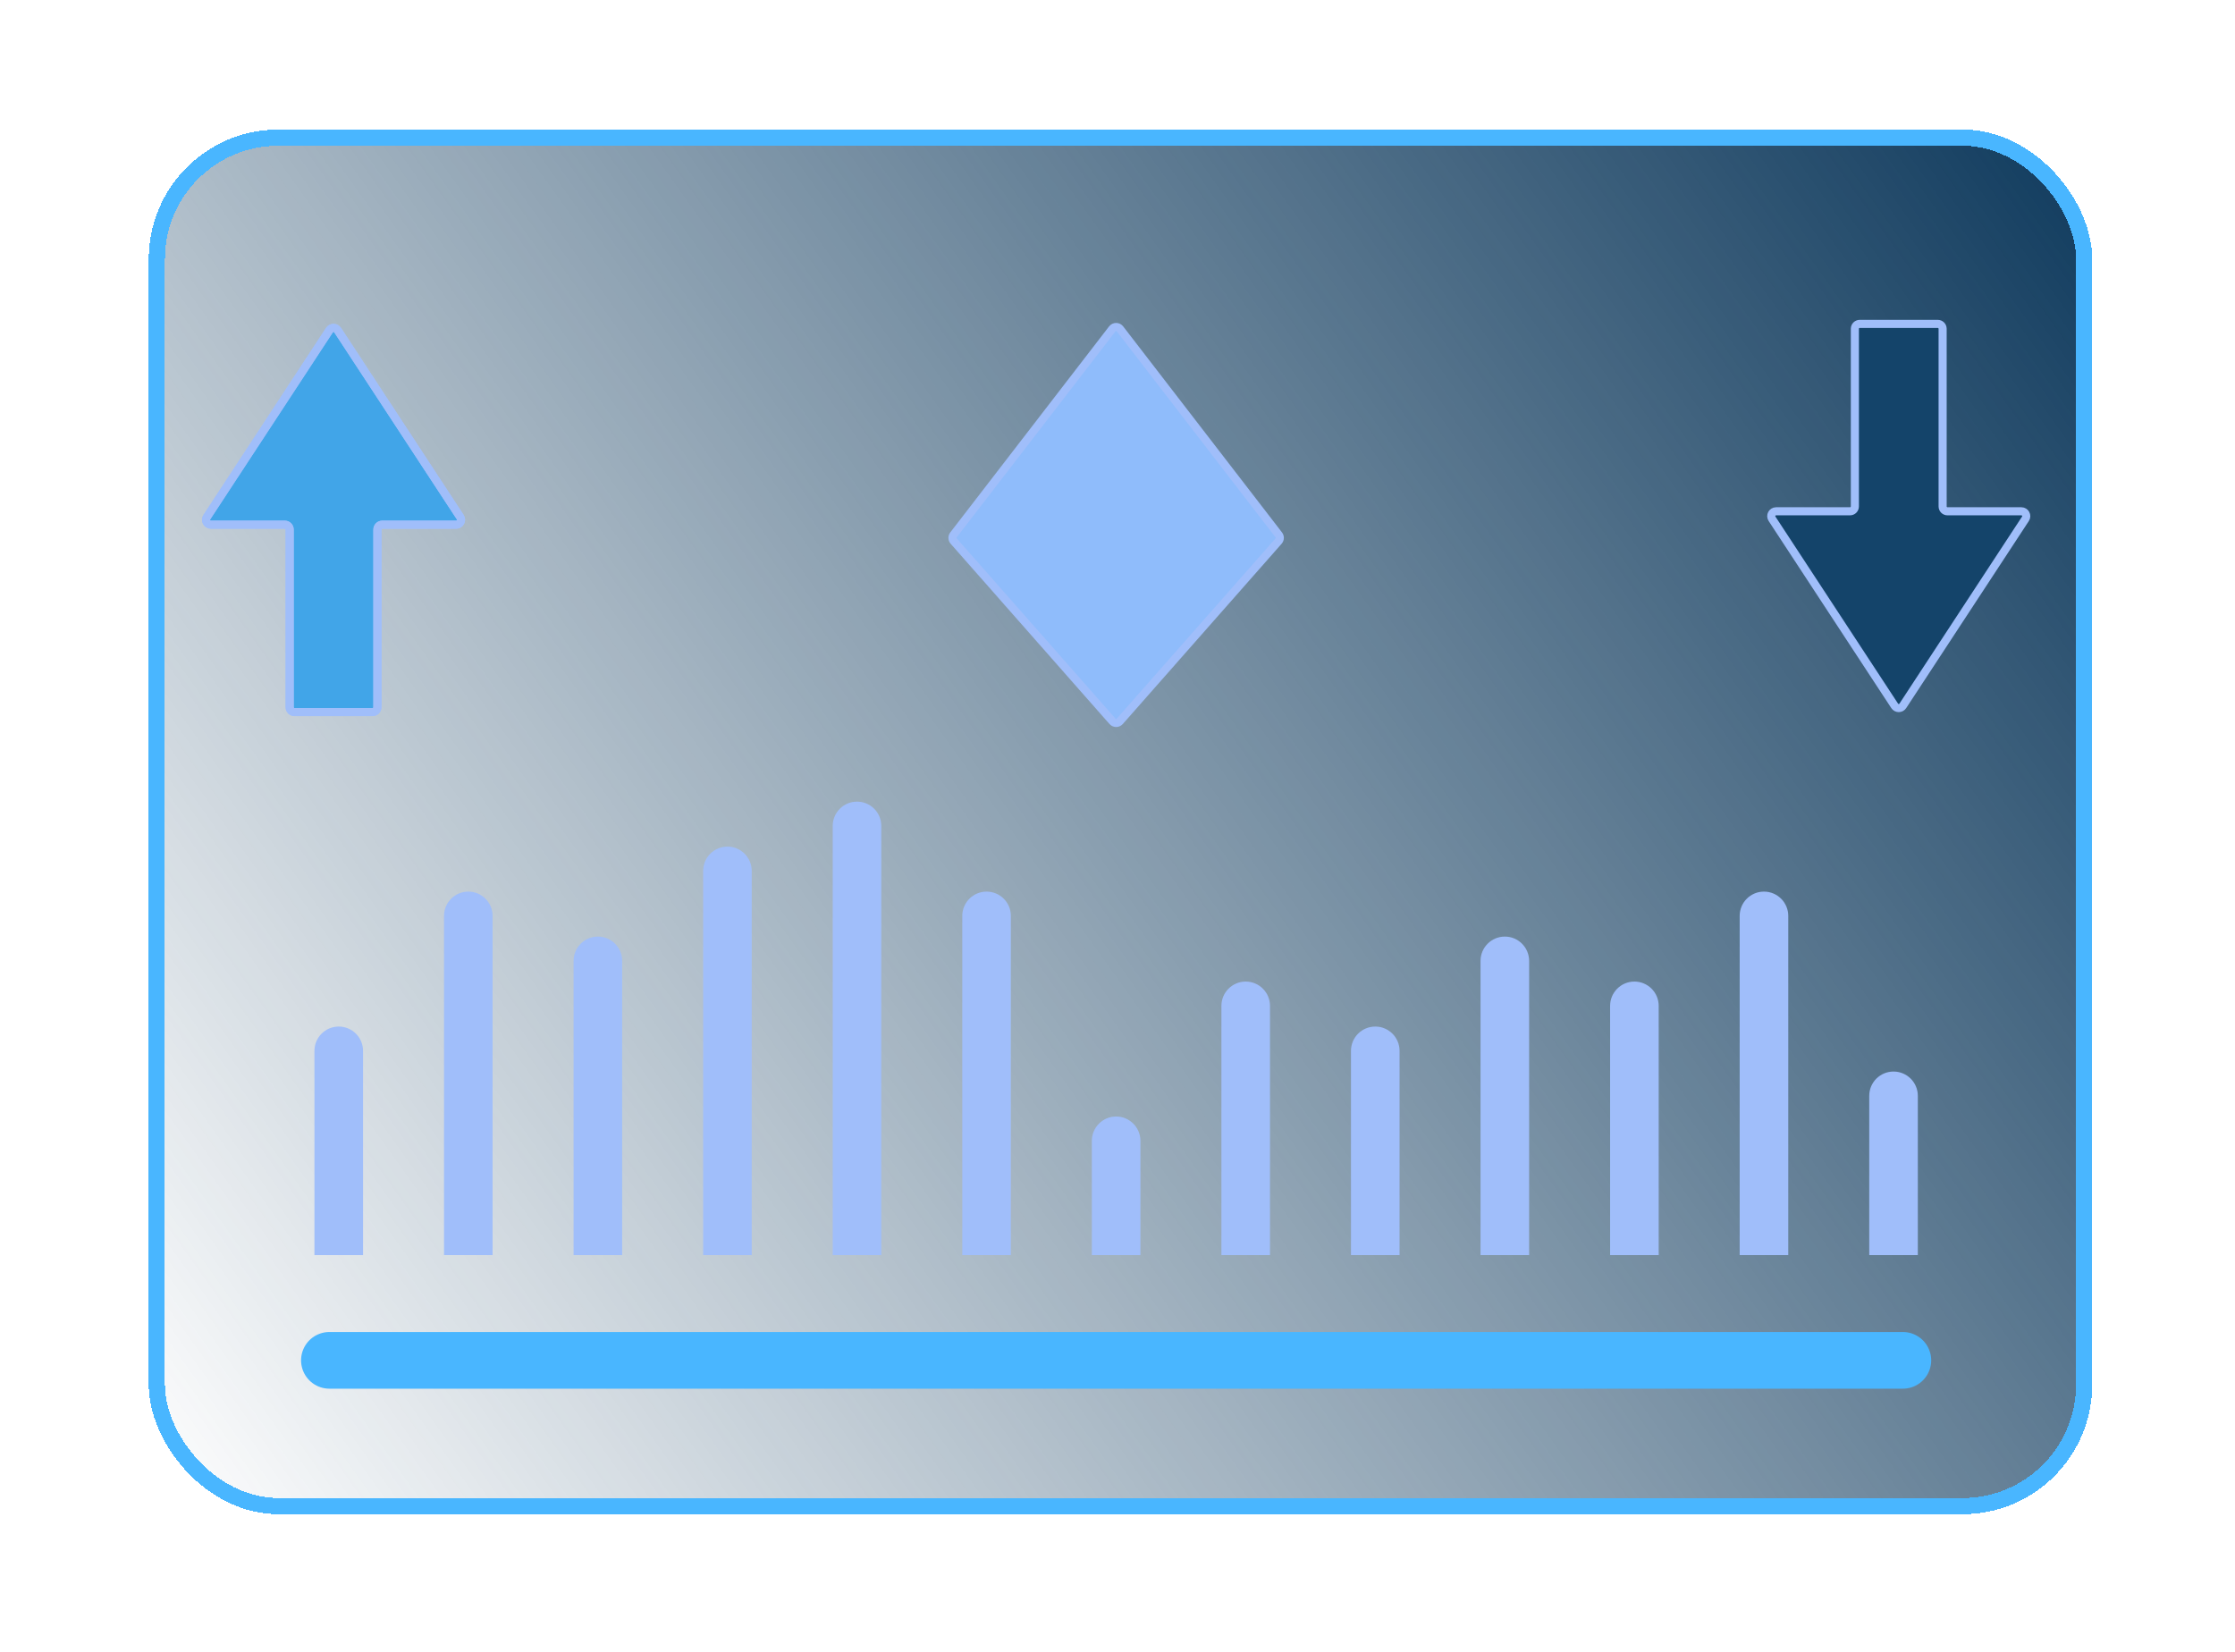 <svg width="138" height="102" viewBox="0 0 138 102" fill="none" xmlns="http://www.w3.org/2000/svg">
<g filter="url(#filter0_d_1_1089)">
<rect x="5.183" y="4" width="120" height="85.5" rx="8" fill="url(#paint0_linear_1_1089)" shape-rendering="crispEdges"/>
<rect x="5.683" y="4.5" width="119" height="84.5" rx="7.5" stroke="#49B6FF" shape-rendering="crispEdges"/>
<path d="M16.343 16.383L8.771 27.934C8.64 28.133 8.783 28.398 9.022 28.398H13.585C13.751 28.398 13.885 28.532 13.885 28.698V39.67C13.885 39.836 14.019 39.97 14.185 39.97H19.003C19.169 39.97 19.303 39.836 19.303 39.67V28.698C19.303 28.532 19.438 28.398 19.603 28.398H24.166C24.405 28.398 24.548 28.133 24.417 27.934L16.845 16.383C16.727 16.202 16.462 16.202 16.343 16.383Z" fill="#41A5E8" stroke="#A0BEFA" stroke-width="0.5" stroke-linecap="round" stroke-linejoin="round"/>
<path d="M16.343 16.383L8.771 27.934C8.64 28.133 8.783 28.398 9.022 28.398H13.585C13.751 28.398 13.885 28.532 13.885 28.698V39.67C13.885 39.836 14.019 39.97 14.185 39.97H19.003C19.169 39.97 19.303 39.836 19.303 39.67V28.698C19.303 28.532 19.438 28.398 19.603 28.398H24.166C24.405 28.398 24.548 28.133 24.417 27.934L16.845 16.383C16.727 16.202 16.462 16.202 16.343 16.383Z" stroke="#A0BEFA" stroke-width="0.5" stroke-linecap="round" stroke-linejoin="round"/>
<path d="M64.678 16.308L54.873 29.029C54.785 29.143 54.79 29.303 54.885 29.41L64.691 40.541C64.81 40.676 65.022 40.676 65.141 40.541L74.947 29.41C75.041 29.303 75.047 29.143 74.959 29.029L65.153 16.308C65.033 16.152 64.798 16.152 64.678 16.308Z" fill="#8FBCFB" stroke="#A0BEFA" stroke-width="0.5" stroke-linecap="round" stroke-linejoin="round"/>
<path d="M113.489 39.587L121.061 28.036C121.192 27.837 121.049 27.572 120.81 27.572L116.247 27.572C116.081 27.572 115.947 27.437 115.947 27.272L115.947 16.3C115.947 16.134 115.813 16 115.647 16L110.829 16C110.663 16 110.529 16.134 110.529 16.3L110.529 27.272C110.529 27.437 110.394 27.572 110.229 27.572L105.665 27.572C105.427 27.572 105.284 27.837 105.415 28.036L112.987 39.587C113.105 39.768 113.37 39.768 113.489 39.587Z" fill="#49B6FF" fill-opacity="0.3"/>
<path d="M113.489 39.587L121.061 28.036C121.192 27.837 121.049 27.572 120.81 27.572L116.247 27.572C116.081 27.572 115.947 27.437 115.947 27.272L115.947 16.3C115.947 16.134 115.813 16 115.647 16L110.829 16C110.663 16 110.529 16.134 110.529 16.3L110.529 27.272C110.529 27.437 110.394 27.572 110.229 27.572L105.665 27.572C105.427 27.572 105.284 27.837 105.415 28.036L112.987 39.587C113.105 39.768 113.37 39.768 113.489 39.587Z" fill="#14446A" stroke="#A0BEFA" stroke-width="0.5" stroke-linecap="round" stroke-linejoin="round"/>
<path d="M15.416 72V73.5H18.416V72H15.416ZM18.416 60.889C18.416 60.06 17.744 59.389 16.916 59.389C16.087 59.389 15.416 60.06 15.416 60.889H18.416ZM18.416 72V60.889H15.416V72H18.416Z" fill="#A0BEFA"/>
<path d="M23.416 72V73.5H26.416V72H23.416ZM26.416 52.556C26.416 51.727 25.744 51.056 24.916 51.056C24.087 51.056 23.416 51.727 23.416 52.556H26.416ZM26.416 72V52.556H23.416V72H26.416Z" fill="#A0BEFA"/>
<path d="M31.416 72V73.5H34.416V72H31.416ZM34.416 55.333C34.416 54.505 33.744 53.833 32.916 53.833C32.087 53.833 31.416 54.505 31.416 55.333H34.416ZM34.416 72V55.333H31.416V72H34.416Z" fill="#A0BEFA"/>
<path d="M39.416 72V73.5H42.416V72H39.416ZM42.416 49.778C42.416 48.949 41.744 48.278 40.916 48.278C40.087 48.278 39.416 48.949 39.416 49.778H42.416ZM42.416 72V49.778H39.416V72H42.416Z" fill="#A0BEFA"/>
<path d="M47.416 72V73.5H50.416V72H47.416ZM50.416 47C50.416 46.172 49.744 45.5 48.916 45.5C48.087 45.5 47.416 46.172 47.416 47H50.416ZM50.416 72V47H47.416V72H50.416Z" fill="#A0BEFA"/>
<path d="M55.416 72V73.5H58.416V72H55.416ZM58.416 52.556C58.416 51.727 57.744 51.056 56.916 51.056C56.087 51.056 55.416 51.727 55.416 52.556H58.416ZM58.416 72V52.556H55.416V72H58.416Z" fill="#A0BEFA"/>
<path d="M63.416 72V73.5H66.416V72H63.416ZM66.416 66.444C66.416 65.616 65.744 64.944 64.916 64.944C64.088 64.944 63.416 65.616 63.416 66.444H66.416ZM66.416 72V66.444H63.416V72H66.416Z" fill="#A0BEFA"/>
<path d="M71.416 72V73.5H74.416V72H71.416ZM74.416 58.111C74.416 57.283 73.744 56.611 72.916 56.611C72.088 56.611 71.416 57.283 71.416 58.111H74.416ZM74.416 72V58.111H71.416V72H74.416Z" fill="#A0BEFA"/>
<path d="M79.416 72V73.5H82.416V72H79.416ZM82.416 60.889C82.416 60.06 81.744 59.389 80.916 59.389C80.088 59.389 79.416 60.06 79.416 60.889H82.416ZM82.416 72V60.889H79.416V72H82.416Z" fill="#A0BEFA"/>
<path d="M87.416 72V73.5H90.416V72H87.416ZM90.416 55.333C90.416 54.505 89.744 53.833 88.916 53.833C88.088 53.833 87.416 54.505 87.416 55.333H90.416ZM90.416 72V55.333H87.416V72H90.416Z" fill="#A0BEFA"/>
<path d="M95.416 72L95.416 73.5L98.416 73.5L98.416 72L95.416 72ZM98.416 58.111C98.416 57.283 97.744 56.611 96.916 56.611C96.088 56.611 95.416 57.283 95.416 58.111L98.416 58.111ZM98.416 72L98.416 58.111L95.416 58.111L95.416 72L98.416 72Z" fill="#A0BEFA"/>
<path d="M103.416 72V73.5H106.416V72H103.416ZM106.416 52.556C106.416 51.727 105.744 51.056 104.916 51.056C104.087 51.056 103.416 51.727 103.416 52.556H106.416ZM106.416 72V52.556H103.416V72H106.416Z" fill="#A0BEFA"/>
<path d="M111.416 72V73.5H114.416V72H111.416ZM114.416 63.667C114.416 62.838 113.744 62.167 112.916 62.167C112.087 62.167 111.416 62.838 111.416 63.667H114.416ZM114.416 72V63.667H111.416V72H114.416Z" fill="#A0BEFA"/>
<path d="M16.339 80L113.492 80" stroke="#49B6FF" stroke-width="3.5" stroke-linecap="round"/>
</g>
<defs>
<filter id="filter0_d_1_1089" x="0.466" y="0" width="136.899" height="102" filterUnits="userSpaceOnUse" color-interpolation-filters="sRGB">
<feFlood flood-opacity="0" result="BackgroundImageFix"/>
<feColorMatrix in="SourceAlpha" type="matrix" values="0 0 0 0 0 0 0 0 0 0 0 0 0 0 0 0 0 0 127 0" result="hardAlpha"/>
<feOffset dx="4" dy="4"/>
<feGaussianBlur stdDeviation="4"/>
<feComposite in2="hardAlpha" operator="out"/>
<feColorMatrix type="matrix" values="0 0 0 0 0.004 0 0 0 0 0.004 0 0 0 0 0.004 0 0 0 0.25 0"/>
<feBlend mode="normal" in2="BackgroundImageFix" result="effect1_dropShadow_1_1089"/>
<feBlend mode="normal" in="SourceGraphic" in2="effect1_dropShadow_1_1089" result="shape"/>
</filter>
<linearGradient id="paint0_linear_1_1089" x1="125.182" y1="4" x2="5.386" y2="89.784" gradientUnits="userSpaceOnUse">
<stop stop-color="#0F3A5D"/>
<stop offset="1" stop-color="#0F3A5D" stop-opacity="0"/>
</linearGradient>
</defs>
</svg>
